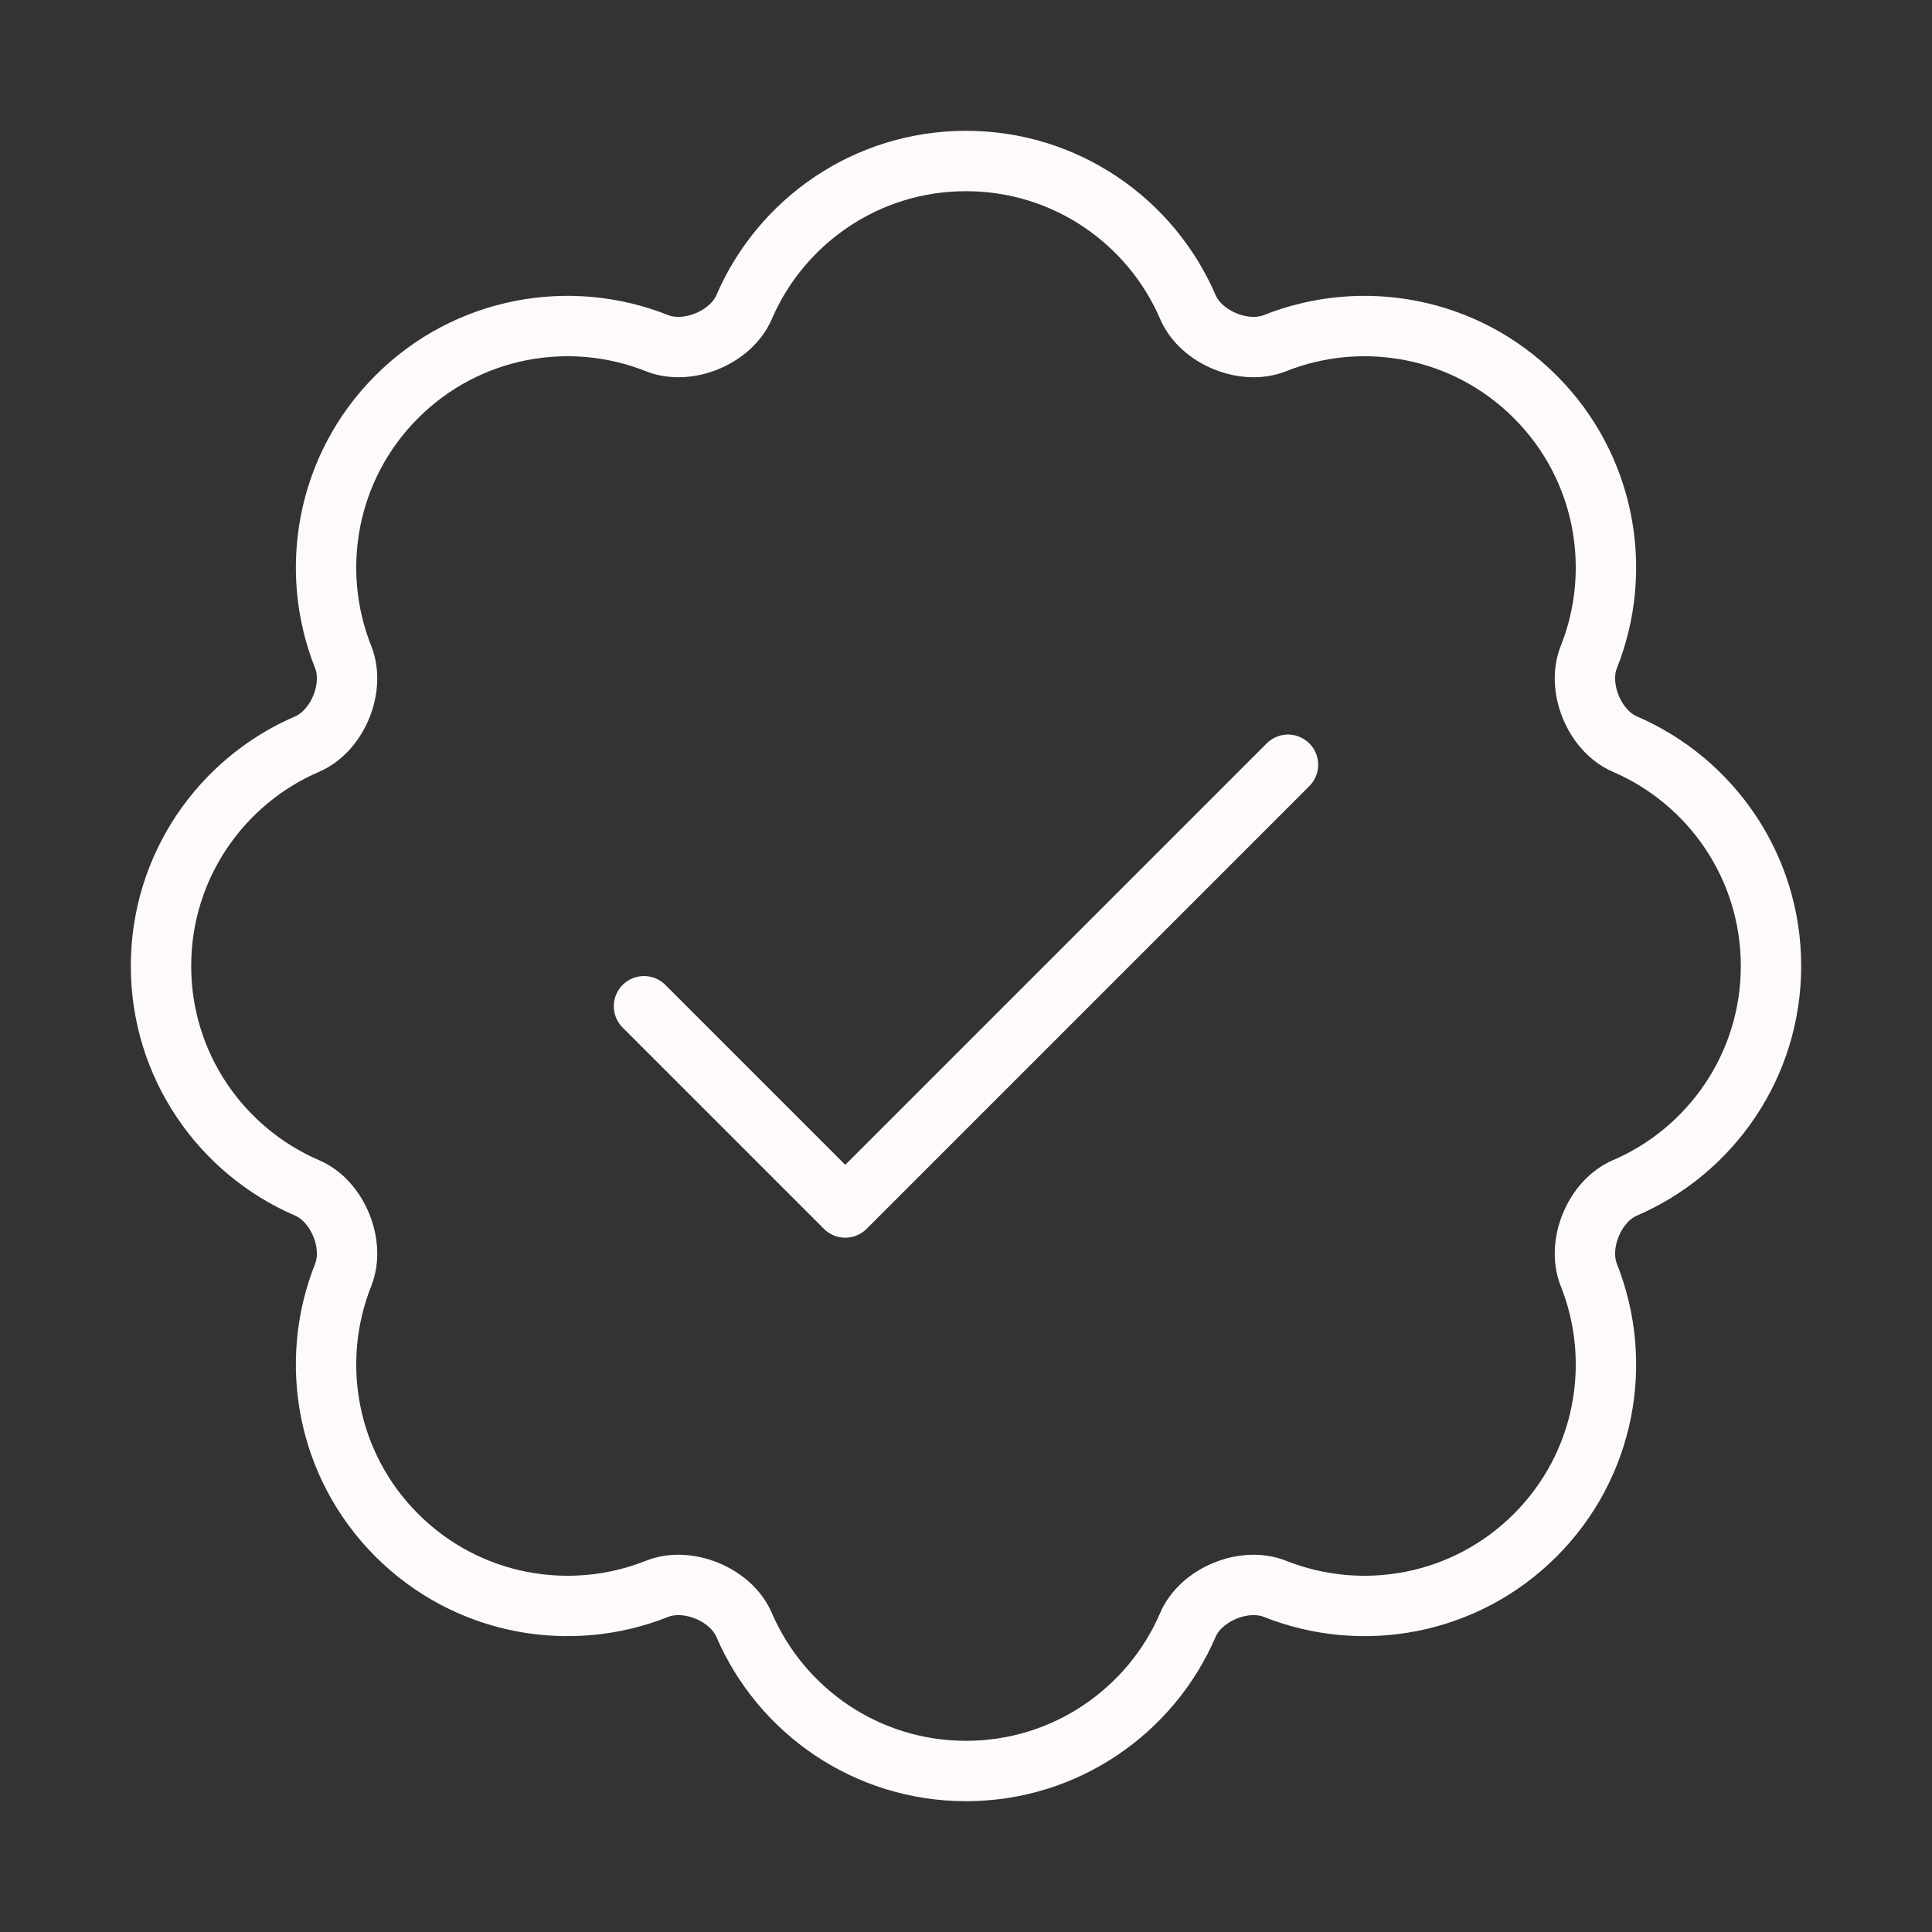 <svg width="32px" height="32px" viewBox="0 0 24 24" xmlns="http://www.w3.org/2000/svg" aria-labelledby="verifiedIconTitle" stroke="#fffafa" stroke-width="0.75" stroke-linecap="round" stroke-linejoin="round" fill="none" color="#fffafa"><rect x="0" y="0" width="24" height="24" fill="#333333" stroke="none"/> <title id="verifiedIconTitle">Verified</title> <path d="M8 12.5L10.5 15L16 9.5"/> <path d="M12 22C13.236 22 14.298 21.252 14.757 20.184C14.919 19.807 15.456 19.585 15.838 19.737C16.918 20.167 18.197 19.945 19.071 19.071C19.945 18.197 20.167 16.918 19.737 15.838C19.585 15.456 19.807 14.919 20.184 14.757C21.252 14.298 22 13.236 22 12C22 10.764 21.252 9.702 20.184 9.243C19.807 9.08 19.585 8.544 19.737 8.162C20.167 7.083 19.945 5.803 19.071 4.929C18.197 4.055 16.918 3.833 15.838 4.263C15.456 4.415 14.919 4.193 14.757 3.816C14.298 2.748 13.236 2 12 2C10.764 2 9.702 2.748 9.243 3.816C9.08 4.193 8.544 4.415 8.162 4.263C7.083 3.833 5.803 4.055 4.929 4.929C4.055 5.803 3.833 7.083 4.263 8.162C4.415 8.544 4.193 9.08 3.816 9.243C2.748 9.702 2 10.764 2 12C2 13.236 2.748 14.298 3.816 14.757C4.193 14.919 4.415 15.456 4.263 15.838C3.833 16.918 4.055 18.197 4.929 19.071C5.803 19.945 7.083 20.167 8.162 19.737C8.544 19.585 9.08 19.807 9.243 20.184C9.702 21.252 10.764 22 12 22Z"/> </svg>